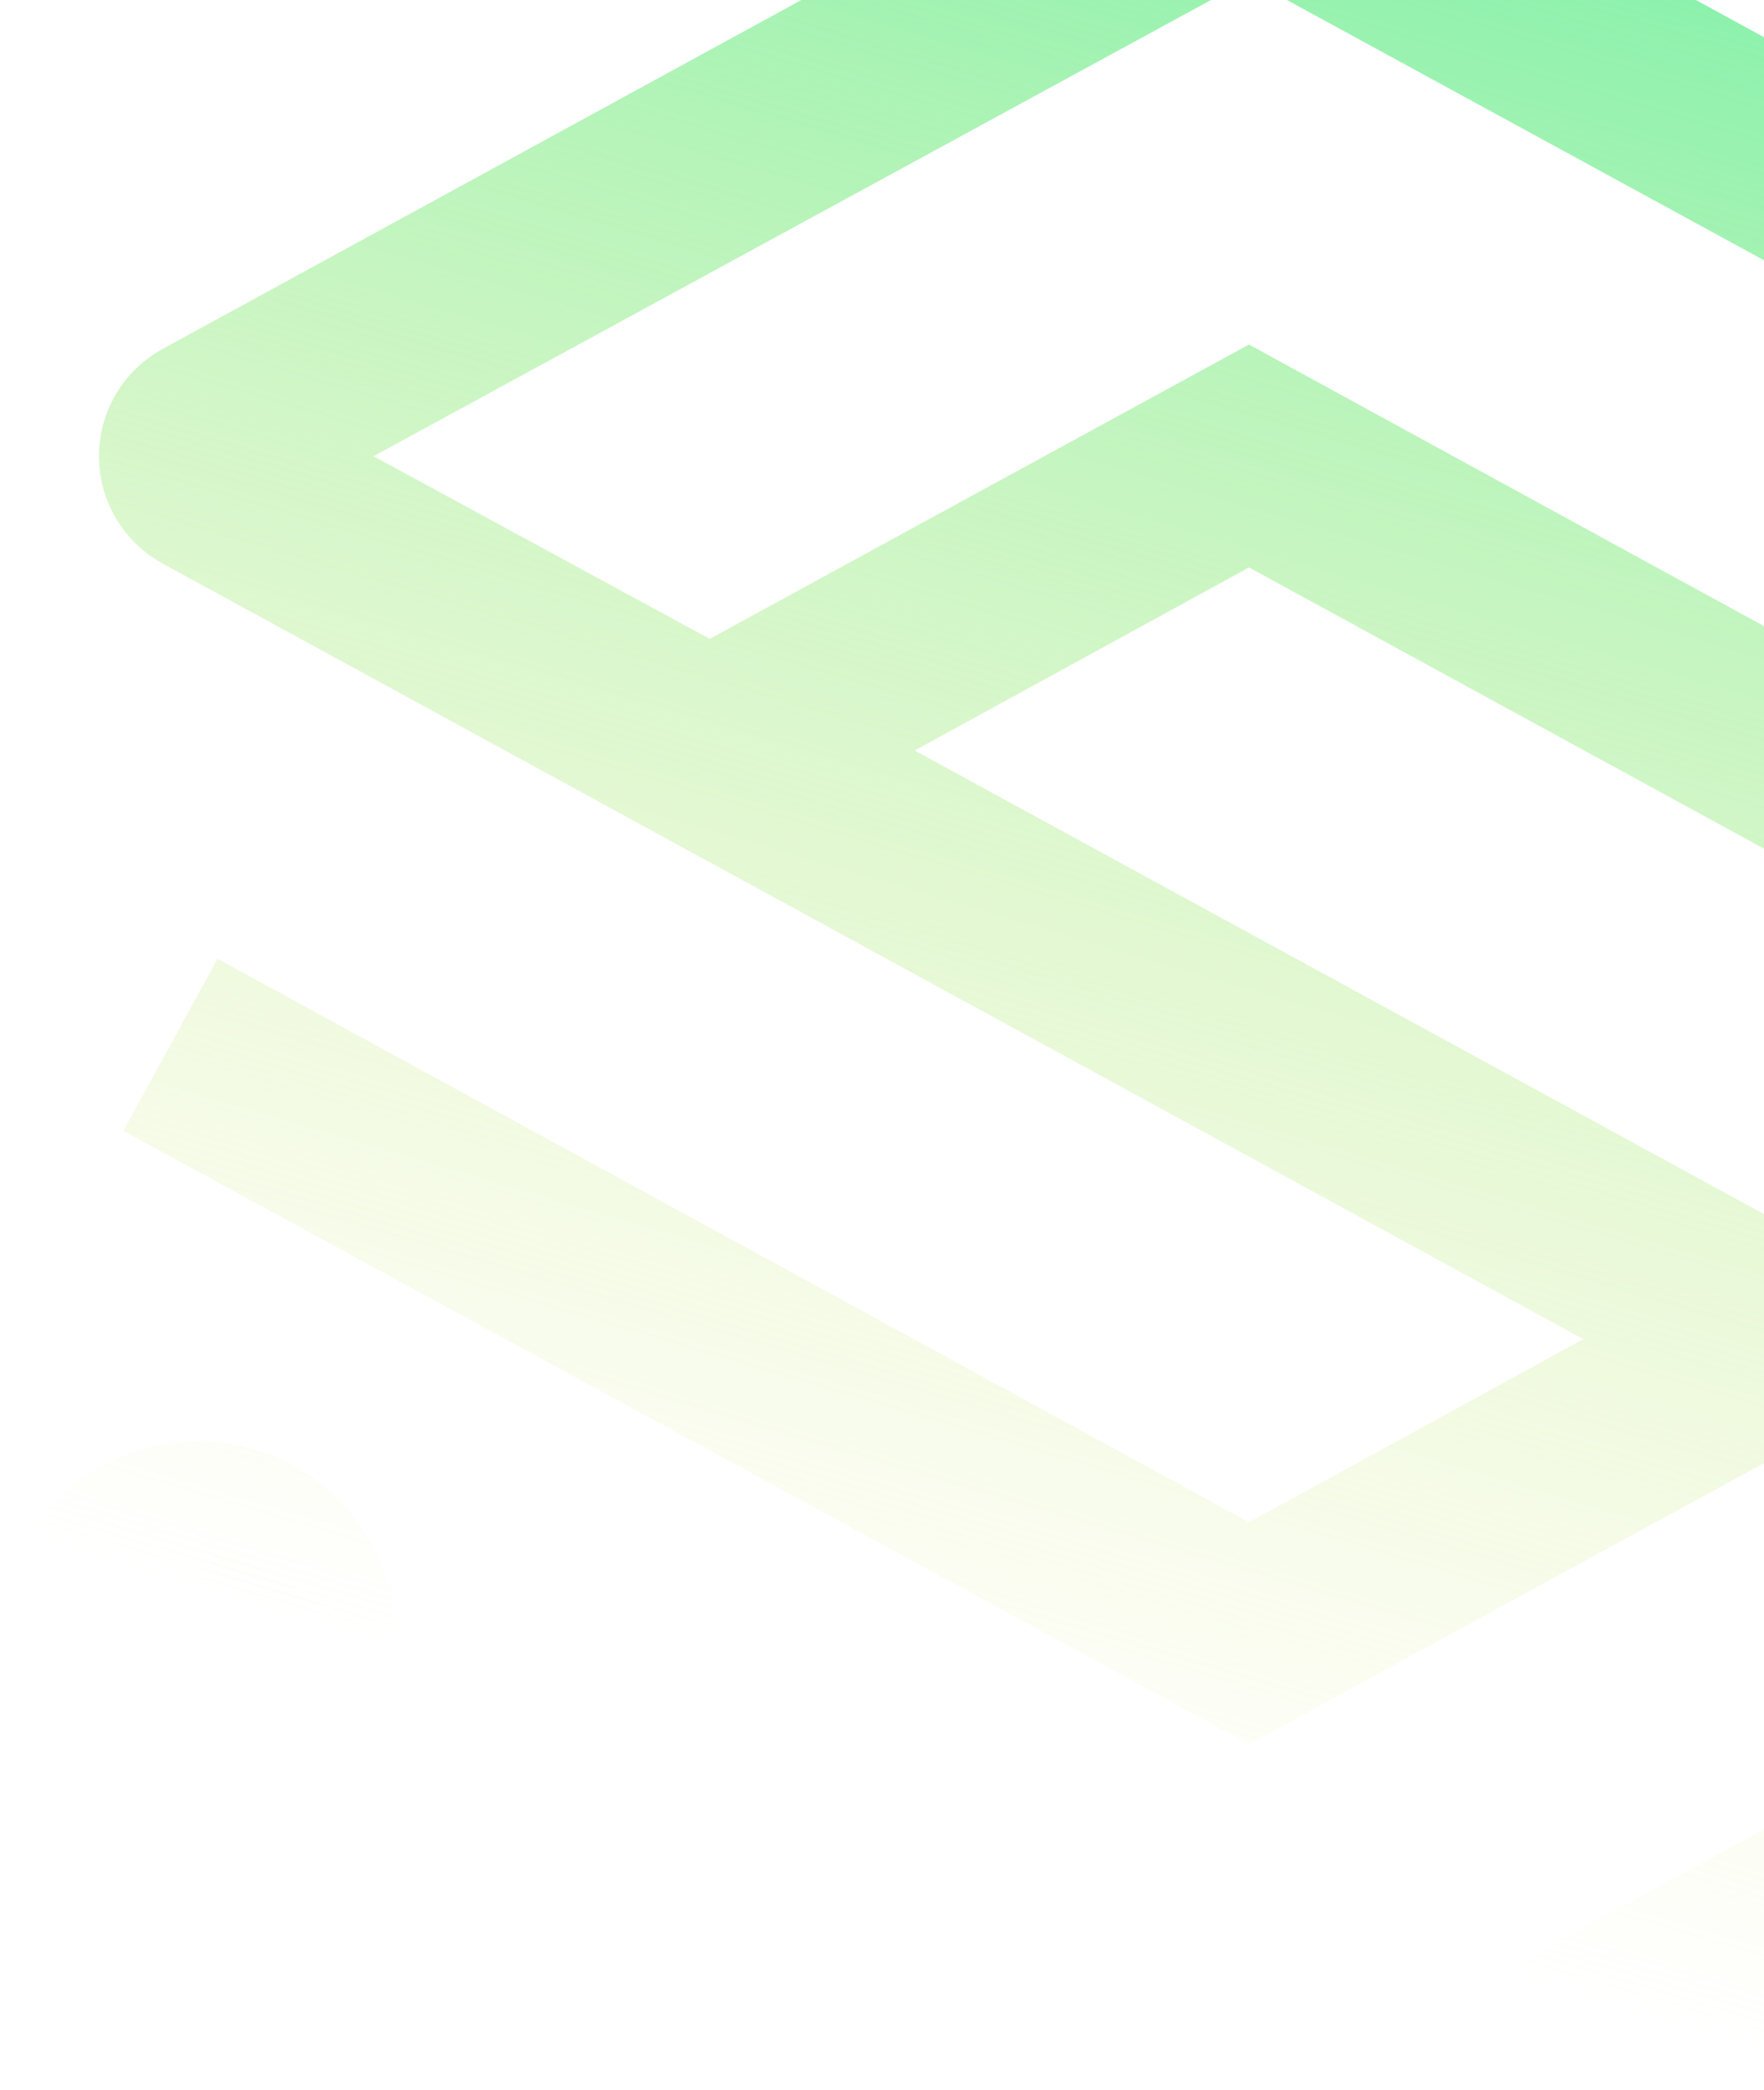 <svg width="260" height="308" viewBox="0 0 260 308" fill="none" xmlns="http://www.w3.org/2000/svg">
<path d="M344.205 224.902L134.808 110.622L184.089 83.637L336.182 166.683L349.666 141.317L184.089 50.783L104.605 94.161L55.053 67.244L184.089 -3.051L336.182 79.927L349.666 54.561L194.472 -30.373C191.282 -32.097 187.714 -33 184.089 -33C180.464 -33 176.897 -32.097 173.707 -30.373L24.041 51.391C21.183 52.934 18.794 55.222 17.129 58.013C15.465 60.804 14.586 63.994 14.586 67.244C14.586 70.495 15.465 73.684 17.129 76.475C18.794 79.266 21.183 81.555 24.041 83.098L233.371 197.378L184.089 224.363L32.064 141.317L18.176 166.683L184.089 257.082L263.574 213.704L312.923 240.688L184.089 311.051L32.064 228.073L18.176 253.506L173.707 338.373C176.897 340.097 180.464 341 184.089 341C187.714 341 191.282 340.097 194.472 338.373L344.205 256.677C347.044 255.109 349.41 252.808 351.058 250.014C352.706 247.219 353.576 244.034 353.576 240.79C353.576 237.545 352.706 234.36 351.058 231.566C349.41 228.771 347.044 226.47 344.205 224.902Z" fill="url(#paint0_linear_61_3917)"/>
<path d="M365 66.341C365 82.479 351.927 95.561 335.8 95.561C319.673 95.561 306.6 82.479 306.6 66.341C306.6 50.204 319.673 37.122 335.8 37.122C351.927 37.122 365 50.204 365 66.341Z" fill="url(#paint1_linear_61_3917)"/>
<path d="M58.4 241.658C58.4 257.795 45.327 270.877 29.2 270.877C13.073 270.877 0 257.795 0 241.658C0 225.52 13.073 212.438 29.2 212.438C45.327 212.438 58.4 225.52 58.4 241.658Z" fill="url(#paint2_linear_61_3917)"/>
<defs>
<linearGradient id="paint0_linear_61_3917" x1="182.5" y1="-33" x2="97.5" y2="254.5" gradientUnits="userSpaceOnUse">
<stop stop-color="#83F1AA"/>
<stop offset="1" stop-color="#E8ED8A" stop-opacity="0"/>
</linearGradient>
<linearGradient id="paint1_linear_61_3917" x1="182.5" y1="-33" x2="97.5" y2="254.5" gradientUnits="userSpaceOnUse">
<stop stop-color="#83F1AA"/>
<stop offset="1" stop-color="#E8ED8A" stop-opacity="0"/>
</linearGradient>
<linearGradient id="paint2_linear_61_3917" x1="182.5" y1="-33" x2="97.5" y2="254.5" gradientUnits="userSpaceOnUse">
<stop stop-color="#83F1AA"/>
<stop offset="1" stop-color="#E8ED8A" stop-opacity="0"/>
</linearGradient>
</defs>
</svg>

